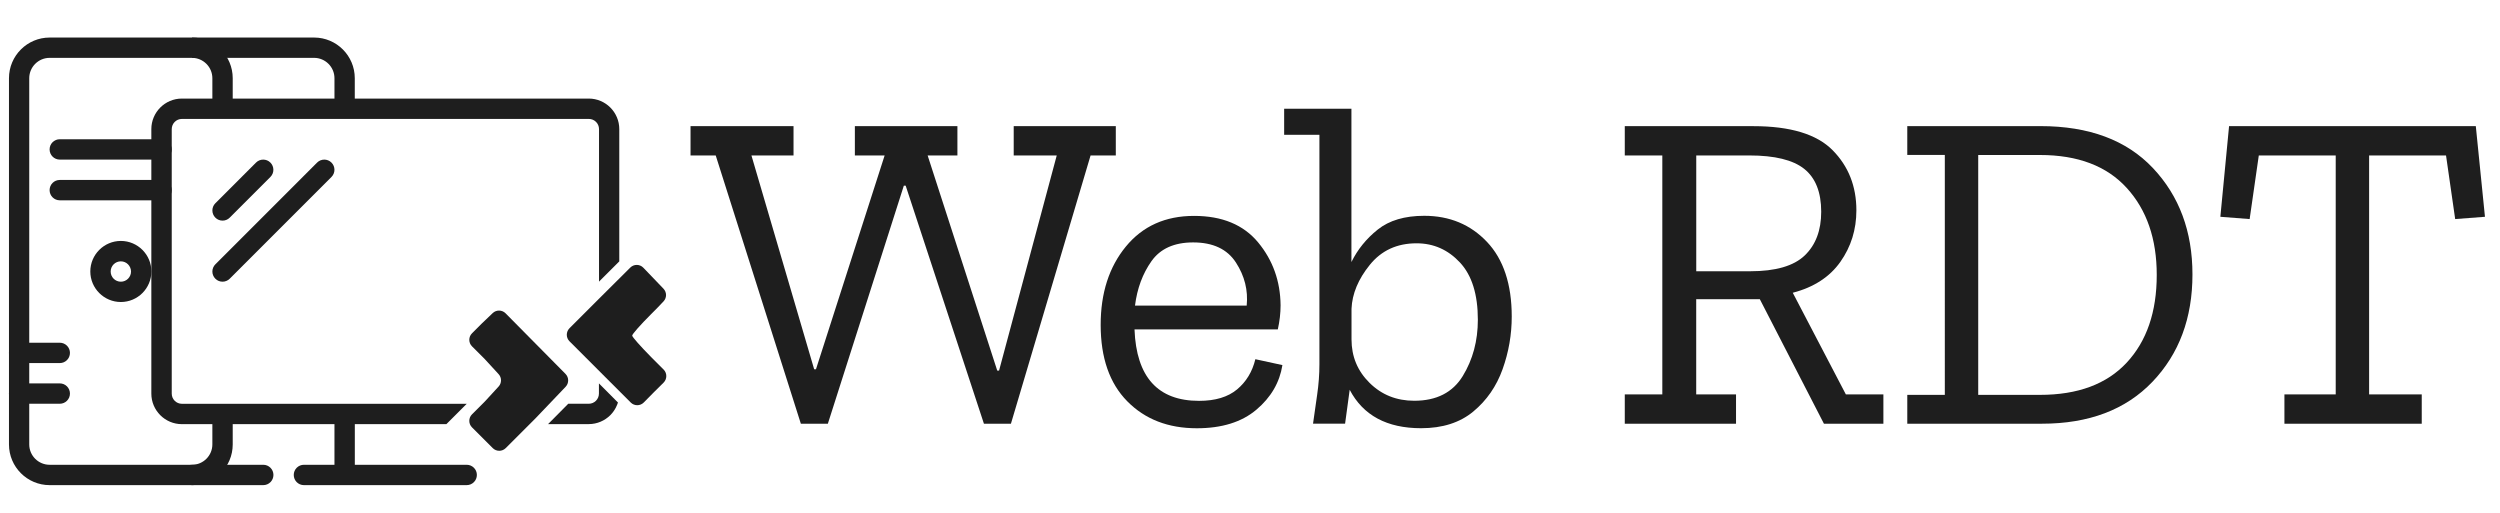 <?xml version="1.0" encoding="utf-8"?>
<svg version="1.1" xmlns="http://www.w3.org/2000/svg" xmlns:xlink="http://www.w3.org/1999/xlink" x="0px" y="0px"
	 viewBox="0 0 560 115" style="enable-background:new 0 0 560 115;" xml:space="preserve">
<style type="text/css">
	.st0{fill:#1e1e1e;}
</style>
<g>
	<path class="st0" d="M27.07,67.65c-3.77,0-6.84-3.07-6.84-6.84c0-3.77,3.07-6.84,6.84-6.84s6.84,3.07,6.84,6.84
		C33.9,64.59,30.84,67.65,27.07,67.65z M27.07,58.54c-1.26,0-2.28,1.02-2.28,2.28c0,1.26,1.02,2.28,2.28,2.28s2.28-1.02,2.28-2.28
		C29.34,59.56,28.32,58.54,27.07,58.54z"/>
	<rect x="74.92" y="92.72" class="st0" width="4.56" height="13.67"/>
	<path class="st0" d="M104.54,108.67H68.08c-1.26,0-2.28-1.02-2.28-2.28s1.02-2.28,2.28-2.28h36.46c1.26,0,2.28,1.02,2.28,2.28
		S105.8,108.67,104.54,108.67z"/>
	<path class="st0" d="M58.97,108.67H43.02c-1.26,0-2.28-1.02-2.28-2.28s1.02-2.28,2.28-2.28h15.95c1.26,0,2.28,1.02,2.28,2.28
		S60.23,108.67,58.97,108.67z"/>
	<path class="st0" d="M134.42,86.14l-0.26-0.26v2.28c0,1.26-1.02,2.28-2.28,2.28h-4.59c-0.99,1.01-2.09,2.11-3.23,3.26L122.77,95
		h9.11c1.88,0,3.59-0.77,4.83-2c1.17-1.17,1.61-2.5,1.71-2.84"/>
	<path class="st0" d="M134.31,62.95c1.62-1.62,3.13-3.12,4.41-4.4V28.92c0-3.77-3.07-6.84-6.84-6.84H40.74
		c-3.77,0-6.84,3.07-6.84,6.84v59.25c0,3.77,3.07,6.84,6.84,6.84h59.25l0.73-0.73l3.83-3.83h-63.8c-1.26,0-2.28-1.02-2.28-2.28
		V28.92c0-1.26,1.02-2.28,2.28-2.28h91.15c1.26,0,2.28,1.02,2.28,2.28V63.1L134.31,62.95z"/>
	<path class="st0" d="M43.02,108.67h-31.9c-5.03,0-9.11-4.09-9.11-9.11V17.52c0-5.03,4.09-9.11,9.11-9.11h31.9
		c5.03,0,9.11,4.09,9.11,9.11v6.84h-4.56v-6.84c0-2.51-2.05-4.56-4.56-4.56h-31.9c-2.51,0-4.56,2.05-4.56,4.56v82.03
		c0,2.51,2.05,4.56,4.56,4.56h31.9c2.51,0,4.56-2.05,4.56-4.56v-6.84h4.56v6.84C52.13,104.58,48.04,108.67,43.02,108.67z"/>
	<path class="st0" d="M79.48,24.36h-4.56v-6.84c0-2.51-2.05-4.56-4.56-4.56H43.02V8.41h27.34c5.03,0,9.11,4.09,9.11,9.11V24.36z"/>
	<path class="st0" d="M13.39,90.44H4.28C3.02,90.44,2,89.42,2,88.16c0-1.26,1.02-2.28,2.28-2.28h9.11c1.26,0,2.28,1.02,2.28,2.28
		C15.67,89.42,14.65,90.44,13.39,90.44z"/>
	<path class="st0" d="M13.39,81.33H4.28C3.02,81.33,2,80.31,2,79.05c0-1.26,1.02-2.28,2.28-2.28h9.11c1.26,0,2.28,1.02,2.28,2.28
		C15.67,80.31,14.65,81.33,13.39,81.33z"/>
	<path class="st0" d="M36.18,35.75H13.39c-1.26,0-2.28-1.02-2.28-2.28s1.02-2.28,2.28-2.28h22.79c1.26,0,2.28,1.02,2.28,2.28
		S37.44,35.75,36.18,35.75z"/>
	<path class="st0" d="M36.18,44.87H13.39c-1.26,0-2.28-1.02-2.28-2.28s1.02-2.28,2.28-2.28h22.79c1.26,0,2.28,1.02,2.28,2.28
		S37.44,44.87,36.18,44.87z"/>
	<g>
		<line class="st0" x1="58.97" y1="38.03" x2="49.85" y2="47.15"/>
		<path class="st0" d="M49.85,49.42c-0.58,0-1.17-0.22-1.61-0.67c-0.89-0.89-0.89-2.33,0-3.22l9.11-9.11c0.89-0.89,2.33-0.89,3.22,0
			c0.89,0.89,0.89,2.33,0,3.22l-9.11,9.11C51.02,49.2,50.44,49.42,49.85,49.42z"/>
	</g>
	<g>
		<line class="st0" x1="72.64" y1="38.03" x2="49.85" y2="60.82"/>
		<path class="st0" d="M49.85,63.1c-0.58,0-1.17-0.22-1.61-0.67c-0.89-0.89-0.89-2.33,0-3.22l22.79-22.79
			c0.89-0.89,2.33-0.89,3.22,0s0.89,2.33,0,3.22L51.46,62.43C51.02,62.87,50.44,63.1,49.85,63.1z"/>
	</g>
	<path class="st0" d="M134.31,66.78l-6.74,6.74c-0.81,0.81-0.81,2.12,0,2.93l6.86,6.86l6.85,6.85c0.81,0.81,2.13,0.81,2.93-0.01
		l2.2-2.23l2.23-2.21c0.81-0.81,0.82-2.12,0.01-2.93l-2.8-2.8c-2.31-2.34-4.24-4.5-4.24-4.8c0-0.34,1.89-2.46,4.16-4.73
		c1.12-1.11,2.13-2.15,2.87-2.95c0.74-0.8,0.74-2.02-0.01-2.82c-1.25-1.33-3.2-3.36-4.53-4.72c-0.8-0.82-2.1-0.83-2.92-0.02
		C139.67,61.43,137.15,63.95,134.31,66.78z"/>
	<path class="st0" d="M107.94,72.45l-2.21,2.21c-0.81,0.81-0.81,2.11,0,2.92l2.89,2.89l3.06,3.33c0.73,0.79,0.73,2,0,2.79
		l-3.06,3.33l-2.89,2.89c-0.81,0.81-0.81,2.11,0,2.92l2.32,2.32l2.32,2.32c0.81,0.81,2.11,0.81,2.92,0l6.67-6.67l6.74-7.06
		c0.77-0.81,0.76-2.08-0.02-2.88l-13.43-13.58c-0.79-0.8-2.08-0.82-2.89-0.04L107.94,72.45z"/>
</g>
<g>
	<path class="st0" d="M249.93,34.82h-5.64l-17.84,60.09h-6.05l-17.53-53.32h-0.41l-17.02,53.32h-6.05l-19.07-60.09h-5.64v-6.56
		h23.07v6.56h-9.43l14.05,47.89h0.41l15.38-47.89h-6.67v-6.56h22.97v6.56h-6.67l15.59,48.19h0.41l12.92-48.19h-9.64v-6.56h22.87
		V34.82z"/>
	<path class="st0" d="M287.26,81.78c-0.62,3.9-2.56,7.23-5.84,10c-3.28,2.77-7.73,4.15-13.33,4.15c-6.43,0-11.62-2.02-15.59-6.05
		c-3.97-4.03-5.95-9.74-5.95-17.12c0-7.11,1.88-12.95,5.64-17.53c3.76-4.58,8.85-6.87,15.28-6.87c6.29,0,11.07,1.98,14.36,5.95
		c3.28,3.97,4.96,8.65,5.02,14.05c0,1.78-0.21,3.59-0.62,5.43h-32.1c0.41,10.67,5.23,16,14.46,16c3.62,0,6.46-0.85,8.51-2.56
		c2.05-1.71,3.42-3.96,4.1-6.77L287.26,81.78z M279.26,68.45c0.34-3.42-0.46-6.63-2.41-9.64c-1.95-3.01-5.14-4.51-9.59-4.51
		c-4.24,0-7.35,1.4-9.33,4.2c-1.98,2.8-3.21,6.12-3.69,9.95H279.26z"/>
	<path class="st0" d="M338.63,70.91c0,4.03-0.68,7.96-2.05,11.79c-1.37,3.83-3.56,6.99-6.56,9.48c-3.01,2.5-6.91,3.74-11.69,3.74
		c-7.66,0-12.99-2.87-16-8.61l-1.03,7.59h-7.18c0.27-1.98,0.58-4.14,0.92-6.46c0.34-2.32,0.51-4.61,0.51-6.87V30.2h-7.9v-5.85h15.07
		v34.35c1.37-2.8,3.33-5.23,5.9-7.28s6.03-3.08,10.41-3.08c5.67,0,10.36,1.95,14.05,5.84S338.63,63.67,338.63,70.91z M331.04,71.63
		c0-5.67-1.33-9.95-4-12.82s-5.91-4.31-9.74-4.31c-4.38,0-7.86,1.61-10.46,4.82c-2.6,3.21-3.96,6.5-4.1,9.84v6.87
		c0,3.83,1.35,7.08,4.05,9.74c2.7,2.67,6.03,4,10,4c4.99,0,8.61-1.85,10.87-5.54C329.91,80.55,331.04,76.35,331.04,71.63z"/>
	<path class="st0" d="M421.89,94.91h-13.33l-14.36-27.89h-14.25v21.33h8.92v6.56h-24.92v-6.56h8.41V34.82h-8.41v-6.56h28.81
		c8.27,0,14.18,1.79,17.74,5.38c3.55,3.59,5.33,8.08,5.33,13.48c0,4.31-1.2,8.15-3.59,11.54c-2.39,3.38-5.95,5.69-10.66,6.92
		l11.89,22.76h8.41V94.91z M407.95,47.43c0-4.37-1.27-7.57-3.79-9.59c-2.53-2.02-6.63-3.02-12.3-3.02h-11.9v25.94h12.1
		c5.67,0,9.74-1.18,12.2-3.54C406.72,54.86,407.95,51.6,407.95,47.43z"/>
	<path class="st0" d="M491.11,61.48c0,9.78-2.99,17.79-8.97,24.05c-5.98,6.25-14.24,9.38-24.76,9.38h-30.15v-6.46h8.41V34.71h-8.41
		v-6.46h29.84c10.87,0,19.26,3.13,25.17,9.38C488.15,43.89,491.11,51.84,491.11,61.48z M483.11,61.58c0-8.07-2.24-14.56-6.72-19.48
		c-4.48-4.92-10.96-7.38-19.43-7.38h-13.84v53.73h13.84c8.48,0,14.95-2.41,19.43-7.23C480.87,76.4,483.11,69.85,483.11,61.58z"/>
	<path class="st0" d="M556.63,48.56l-6.67,0.51l-2.05-14.25h-17.23v53.53h11.79v6.56h-30.76v-6.56h11.49V34.82h-17.23l-2.05,14.25
		l-6.56-0.51l1.95-20.3h55.27L556.63,48.56z"/>
</g>
</svg>
